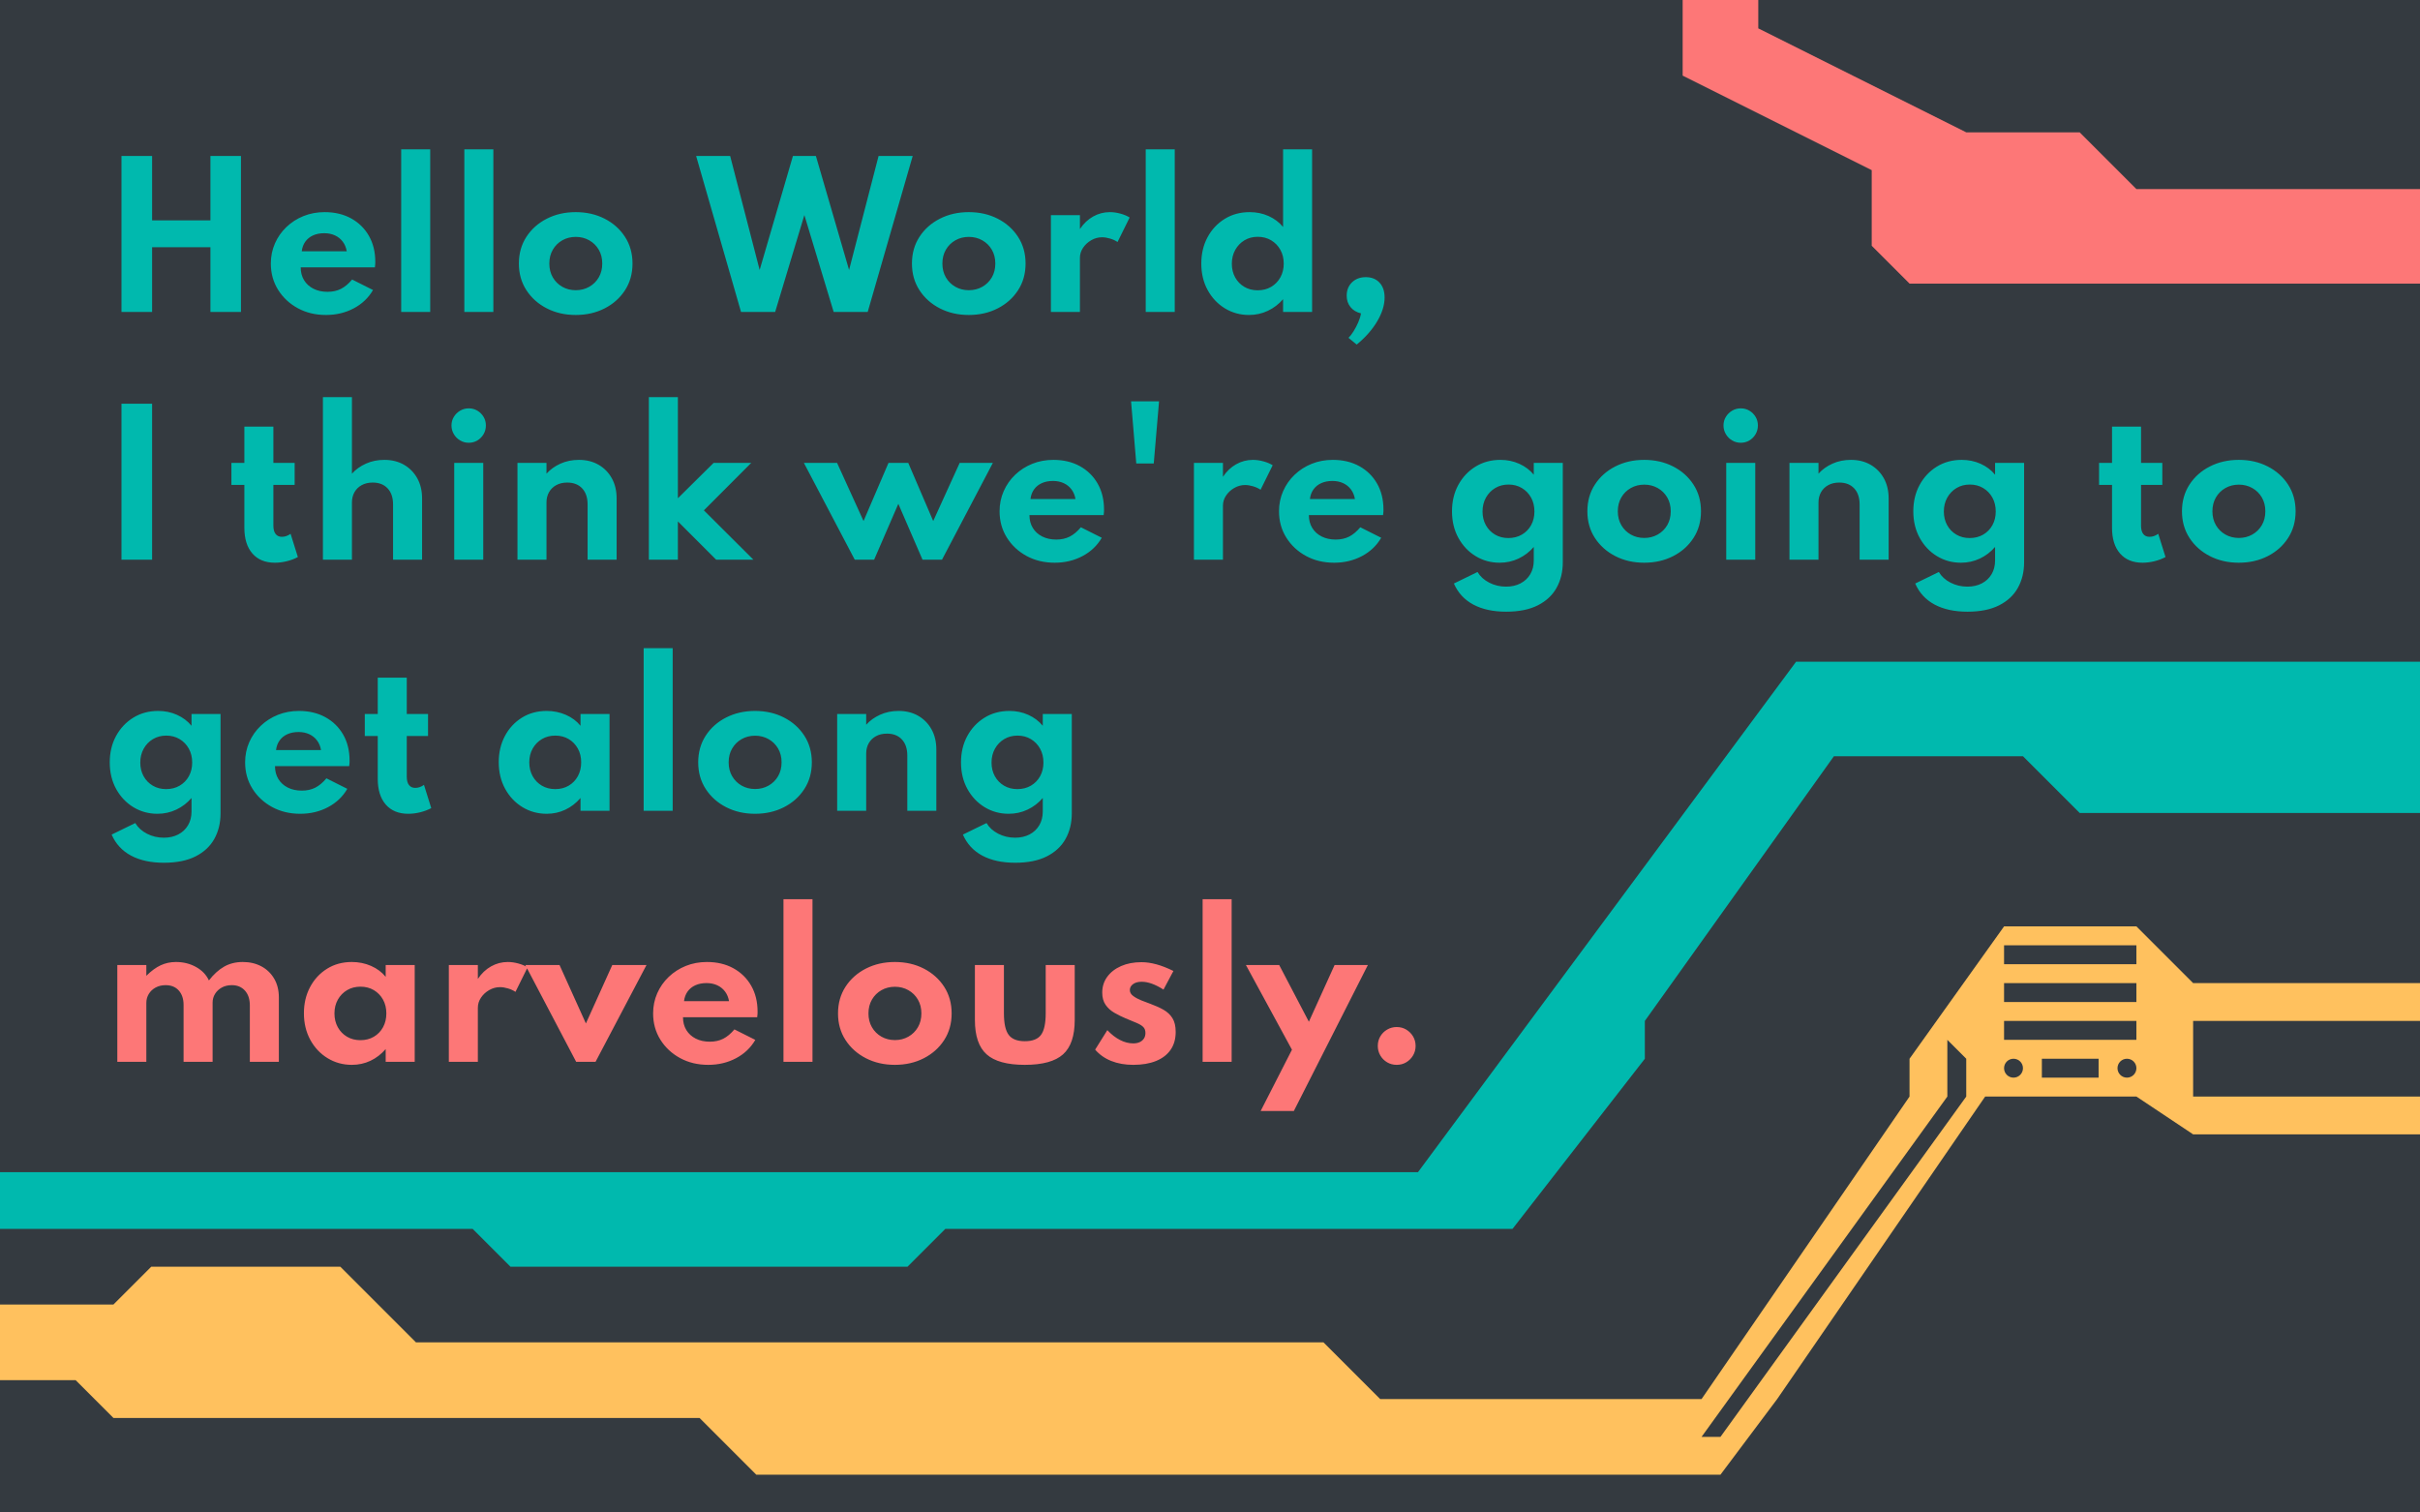 <?xml version="1.0" encoding="UTF-8" standalone="no"?><!-- Generator: Gravit.io --><svg xmlns="http://www.w3.org/2000/svg" xmlns:xlink="http://www.w3.org/1999/xlink" style="isolation:isolate" viewBox="0 0 1280 800" width="1280pt" height="800pt"><defs><clipPath id="_clipPath_wRPlHtScXDaAbaW890Tmt54xO8B1xamD"><rect width="1280" height="800"/></clipPath></defs><g clip-path="url(#_clipPath_wRPlHtScXDaAbaW890Tmt54xO8B1xamD)"><rect x="-41" y="-27" width="1396" height="885" transform="matrix(1,0,0,1,0,0)" fill="rgb(52,58,64)"/><path d=" M 77.4 561.63 L 62.05 561.63 L 62.05 510.43 L 77.4 510.43 L 77.4 516.13 L 77.4 516.13 Q 81.2 512.33 84.95 510.58 L 84.95 510.58 L 84.95 510.58 Q 88.7 508.83 93.05 508.83 L 93.05 508.83 L 93.05 508.83 Q 98.95 508.83 103.7 511.48 L 103.7 511.48 L 103.7 511.48 Q 108.45 514.13 110.5 518.58 L 110.5 518.58 L 110.5 518.58 Q 114.25 513.73 118.55 511.28 L 118.55 511.28 L 118.55 511.28 Q 122.85 508.83 128.4 508.83 L 128.4 508.83 L 128.4 508.83 Q 133.95 508.83 138.25 511.13 L 138.25 511.13 L 138.25 511.13 Q 142.55 513.43 145.025 517.655 L 145.025 517.655 L 145.025 517.655 Q 147.5 521.88 147.5 527.63 L 147.5 527.63 L 147.5 561.63 L 132.15 561.63 L 132.15 531.83 L 132.15 531.83 Q 132.15 526.83 129.55 523.955 L 129.55 523.955 L 129.55 523.955 Q 126.95 521.08 122.6 521.08 L 122.6 521.08 L 122.6 521.08 Q 119.6 521.08 117.325 522.33 L 117.325 522.33 L 117.325 522.33 Q 115.05 523.58 113.75 525.68 L 113.75 525.68 L 113.75 525.68 Q 112.45 527.78 112.45 530.33 L 112.45 530.33 L 112.45 561.63 L 97.1 561.63 L 97.1 531.53 L 97.1 531.53 Q 97.1 526.78 94.575 523.93 L 94.575 523.93 L 94.575 523.93 Q 92.05 521.08 87.6 521.08 L 87.6 521.08 L 87.6 521.08 Q 84.65 521.08 82.325 522.33 L 82.325 522.33 L 82.325 522.33 Q 80 523.58 78.7 525.73 L 78.7 525.73 L 78.7 525.73 Q 77.4 527.88 77.4 530.48 L 77.4 530.48 L 77.4 561.63 L 77.4 561.63 Z  M 186.1 563.23 L 186.1 563.23 L 186.1 563.23 Q 179.05 563.23 173.275 559.705 L 173.275 559.705 L 173.275 559.705 Q 167.5 556.18 164.125 550.005 L 164.125 550.005 L 164.125 550.005 Q 160.75 543.83 160.75 535.93 L 160.75 535.93 L 160.75 535.93 Q 160.75 528.23 164 522.105 L 164 522.105 L 164 522.105 Q 167.25 515.98 172.975 512.405 L 172.975 512.405 L 172.975 512.405 Q 178.7 508.83 186.1 508.83 L 186.1 508.83 L 186.1 508.83 Q 191.55 508.83 196.275 510.905 L 196.275 510.905 L 196.275 510.905 Q 201 512.98 204 516.68 L 204 516.68 L 204 510.43 L 219.35 510.43 L 219.35 561.63 L 204 561.63 L 204 554.88 L 204 554.88 Q 200.5 558.93 195.95 561.08 L 195.95 561.08 L 195.95 561.08 Q 191.4 563.23 186.1 563.23 Z  M 190.65 550.18 L 190.65 550.18 L 190.65 550.18 Q 194.65 550.18 197.75 548.355 L 197.75 548.355 L 197.75 548.355 Q 200.85 546.53 202.6 543.33 L 202.6 543.33 L 202.6 543.33 Q 204.35 540.13 204.35 536.03 L 204.35 536.03 L 204.35 536.03 Q 204.35 531.88 202.575 528.705 L 202.575 528.705 L 202.575 528.705 Q 200.8 525.53 197.725 523.705 L 197.725 523.705 L 197.725 523.705 Q 194.65 521.88 190.65 521.88 L 190.65 521.88 L 190.65 521.88 Q 186.7 521.88 183.6 523.705 L 183.6 523.705 L 183.6 523.705 Q 180.5 525.53 178.7 528.73 L 178.7 528.73 L 178.7 528.73 Q 176.9 531.93 176.9 536.03 L 176.9 536.03 L 176.9 536.03 Q 176.9 540.13 178.675 543.33 L 178.675 543.33 L 178.675 543.33 Q 180.45 546.53 183.55 548.355 L 183.55 548.355 L 183.55 548.355 Q 186.65 550.18 190.65 550.18 Z  M 252.75 561.63 L 237.4 561.63 L 237.4 510.43 L 252.75 510.43 L 252.75 517.78 L 252.75 517.78 Q 255.6 513.48 259.725 511.155 L 259.725 511.155 L 259.725 511.155 Q 263.85 508.83 268.6 508.83 L 268.6 508.83 L 268.6 508.83 Q 271.3 508.83 274.2 509.63 L 274.2 509.63 L 274.2 509.63 Q 277.1 510.43 279.05 511.68 L 279.05 511.68 L 272.65 524.63 L 272.65 524.63 Q 270.95 523.48 268.675 522.805 L 268.675 522.805 L 268.675 522.805 Q 266.4 522.13 264.45 522.13 L 264.45 522.13 L 264.45 522.13 Q 261.45 522.13 258.75 523.68 L 258.75 523.68 L 258.75 523.68 Q 256.05 525.23 254.4 527.705 L 254.4 527.705 L 254.4 527.705 Q 252.75 530.18 252.75 533.03 L 252.75 533.03 L 252.75 561.63 L 252.75 561.63 Z  M 315 561.63 L 304.75 561.63 L 277.85 510.43 L 295.95 510.43 L 309.9 541.33 L 323.85 510.43 L 341.95 510.43 L 315 561.63 L 315 561.63 Z  M 374.6 563.23 L 374.6 563.23 L 374.6 563.23 Q 366.3 563.23 359.725 559.655 L 359.725 559.655 L 359.725 559.655 Q 353.15 556.08 349.3 549.93 L 349.3 549.93 L 349.3 549.93 Q 345.45 543.78 345.45 536.03 L 345.45 536.03 L 345.45 536.03 Q 345.45 530.33 347.625 525.38 L 347.625 525.38 L 347.625 525.38 Q 349.8 520.43 353.7 516.705 L 353.7 516.705 L 353.7 516.705 Q 357.6 512.98 362.75 510.905 L 362.75 510.905 L 362.75 510.905 Q 367.9 508.83 373.9 508.83 L 373.9 508.83 L 373.9 508.83 Q 381.9 508.83 387.925 512.155 L 387.925 512.155 L 387.925 512.155 Q 393.95 515.48 397.325 521.38 L 397.325 521.38 L 397.325 521.38 Q 400.7 527.28 400.7 535.13 L 400.7 535.13 L 400.7 535.13 Q 400.7 535.78 400.675 536.255 L 400.675 536.255 L 400.675 536.255 Q 400.65 536.73 400.5 538.03 L 400.5 538.03 L 361.25 538.03 L 361.25 538.03 Q 361.25 541.93 363.025 544.83 L 363.025 544.83 L 363.025 544.83 Q 364.8 547.73 368 549.355 L 368 549.355 L 368 549.355 Q 371.2 550.98 375.45 550.98 L 375.45 550.98 L 375.45 550.98 Q 379.45 550.98 382.525 549.43 L 382.525 549.43 L 382.525 549.43 Q 385.6 547.88 388.45 544.48 L 388.45 544.48 L 399.5 550.03 L 399.5 550.03 Q 395.9 556.23 389.3 559.73 L 389.3 559.73 L 389.3 559.73 Q 382.7 563.23 374.6 563.23 Z  M 361.8 529.53 L 361.8 529.53 L 385.6 529.53 L 385.6 529.53 Q 385.1 526.58 383.475 524.43 L 383.475 524.43 L 383.475 524.43 Q 381.85 522.28 379.35 521.13 L 379.35 521.13 L 379.35 521.13 Q 376.85 519.98 373.7 519.98 L 373.7 519.98 L 373.7 519.98 Q 370.35 519.98 367.8 521.13 L 367.8 521.13 L 367.8 521.13 Q 365.25 522.28 363.7 524.43 L 363.7 524.43 L 363.7 524.43 Q 362.15 526.58 361.8 529.53 Z  M 429.75 561.63 L 414.4 561.63 L 414.4 475.63 L 429.75 475.63 L 429.75 561.63 L 429.75 561.63 Z  M 473.3 563.23 L 473.3 563.23 L 473.3 563.23 Q 464.85 563.23 458.05 559.755 L 458.05 559.755 L 458.05 559.755 Q 451.25 556.28 447.25 550.155 L 447.25 550.155 L 447.25 550.155 Q 443.25 544.03 443.25 536.03 L 443.25 536.03 L 443.25 536.03 Q 443.25 528.03 447.225 521.905 L 447.225 521.905 L 447.225 521.905 Q 451.2 515.78 458.025 512.305 L 458.025 512.305 L 458.025 512.305 Q 464.85 508.83 473.3 508.83 L 473.3 508.83 L 473.3 508.83 Q 481.8 508.83 488.6 512.305 L 488.6 512.305 L 488.6 512.305 Q 495.4 515.78 499.375 521.905 L 499.375 521.905 L 499.375 521.905 Q 503.35 528.03 503.35 536.03 L 503.35 536.03 L 503.35 536.03 Q 503.35 544.03 499.375 550.155 L 499.375 550.155 L 499.375 550.155 Q 495.4 556.28 488.6 559.755 L 488.6 559.755 L 488.6 559.755 Q 481.8 563.23 473.3 563.23 Z  M 473.35 550.13 L 473.35 550.13 L 473.35 550.13 Q 477.25 550.13 480.45 548.33 L 480.45 548.33 L 480.45 548.33 Q 483.65 546.53 485.5 543.355 L 485.5 543.355 L 485.5 543.355 Q 487.35 540.18 487.35 536.03 L 487.35 536.03 L 487.35 536.03 Q 487.35 531.88 485.5 528.705 L 485.5 528.705 L 485.5 528.705 Q 483.65 525.53 480.45 523.73 L 480.45 523.73 L 480.45 523.73 Q 477.25 521.93 473.35 521.93 L 473.35 521.93 L 473.35 521.93 Q 469.4 521.93 466.225 523.73 L 466.225 523.73 L 466.225 523.73 Q 463.05 525.53 461.2 528.705 L 461.2 528.705 L 461.2 528.705 Q 459.35 531.88 459.35 536.03 L 459.35 536.03 L 459.35 536.03 Q 459.35 540.18 461.2 543.355 L 461.2 543.355 L 461.2 543.355 Q 463.05 546.53 466.225 548.33 L 466.225 548.33 L 466.225 548.33 Q 469.4 550.13 473.35 550.13 Z  M 542.05 563.23 L 542.05 563.23 L 542.05 563.23 Q 528.05 563.23 521.85 557.68 L 521.85 557.68 L 521.85 557.68 Q 515.65 552.13 515.65 539.53 L 515.65 539.53 L 515.65 510.43 L 531 510.43 L 531 535.93 L 531 535.93 Q 531 544.03 533.525 547.38 L 533.525 547.38 L 533.525 547.38 Q 536.05 550.73 542.05 550.73 L 542.05 550.73 L 542.05 550.73 Q 548.15 550.73 550.625 547.38 L 550.625 547.38 L 550.625 547.38 Q 553.1 544.03 553.1 535.93 L 553.1 535.93 L 553.1 510.43 L 568.45 510.43 L 568.45 539.53 L 568.45 539.53 Q 568.45 552.13 562.275 557.68 L 562.275 557.68 L 562.275 557.68 Q 556.1 563.23 542.05 563.23 Z  M 599.4 563.23 L 599.4 563.23 L 599.4 563.23 Q 592.9 563.23 587.775 561.18 L 587.775 561.18 L 587.775 561.18 Q 582.65 559.13 579.25 555.18 L 579.25 555.18 L 585.7 544.88 L 585.7 544.88 Q 588.9 548.28 592.4 550.08 L 592.4 550.08 L 592.4 550.08 Q 595.9 551.88 599.4 551.88 L 599.4 551.88 L 599.4 551.88 Q 601.35 551.88 602.775 551.23 L 602.775 551.23 L 602.775 551.23 Q 604.2 550.58 605.025 549.355 L 605.025 549.355 L 605.025 549.355 Q 605.85 548.13 605.85 546.38 L 605.85 546.38 L 605.85 546.38 Q 605.85 544.38 604.725 543.23 L 604.725 543.23 L 604.725 543.23 Q 603.6 542.08 601.3 541.105 L 601.3 541.105 L 601.3 541.105 Q 599 540.13 595.35 538.63 L 595.35 538.63 L 595.35 538.63 Q 592.25 537.33 589.4 535.68 L 589.4 535.68 L 589.4 535.68 Q 586.55 534.03 584.775 531.48 L 584.775 531.48 L 584.775 531.48 Q 583 528.93 583 525.03 L 583 525.03 L 583 525.03 Q 583 520.28 585.65 516.655 L 585.65 516.655 L 585.65 516.655 Q 588.3 513.03 592.975 510.98 L 592.975 510.98 L 592.975 510.98 Q 597.65 508.93 603.75 508.93 L 603.75 508.93 L 603.75 508.93 Q 607.55 508.93 611.725 510.08 L 611.725 510.08 L 611.725 510.08 Q 615.9 511.23 620.65 513.58 L 620.65 513.58 L 615.4 523.43 L 615.4 523.43 Q 608.95 519.28 603.85 519.28 L 603.85 519.28 L 603.85 519.28 Q 601 519.28 599.3 520.53 L 599.3 520.53 L 599.3 520.53 Q 597.6 521.78 597.6 523.68 L 597.6 523.68 L 597.6 523.68 Q 597.6 525.48 599.375 526.805 L 599.375 526.805 L 599.375 526.805 Q 601.15 528.13 603.725 529.155 L 603.725 529.155 L 603.725 529.155 Q 606.3 530.18 608.65 531.03 L 608.65 531.03 L 608.65 531.03 Q 612.5 532.43 615.475 534.13 L 615.475 534.13 L 615.475 534.13 Q 618.45 535.83 620.15 538.555 L 620.15 538.555 L 620.15 538.555 Q 621.85 541.28 621.85 545.83 L 621.85 545.83 L 621.85 545.83 Q 621.85 551.38 619.175 555.255 L 619.175 555.255 L 619.175 555.255 Q 616.5 559.13 611.475 561.18 L 611.475 561.18 L 611.475 561.18 Q 606.45 563.23 599.4 563.23 Z  M 651.45 561.63 L 636.1 561.63 L 636.1 475.63 L 651.45 475.63 L 651.45 561.63 L 651.45 561.63 Z  M 684.35 587.63 L 666.8 587.63 L 683.35 555.23 L 659 510.43 L 676.6 510.43 L 692.3 540.43 L 705.9 510.43 L 723.5 510.43 L 684.35 587.63 L 684.35 587.63 Z  M 738.75 563.23 L 738.75 563.23 L 738.75 563.23 Q 735.95 563.23 733.675 561.88 L 733.675 561.88 L 733.675 561.88 Q 731.4 560.53 730.075 558.255 L 730.075 558.255 L 730.075 558.255 Q 728.75 555.98 728.75 553.23 L 728.75 553.23 L 728.75 553.23 Q 728.75 550.43 730.075 548.18 L 730.075 548.18 L 730.075 548.18 Q 731.4 545.93 733.7 544.58 L 733.7 544.58 L 733.7 544.58 Q 736 543.23 738.75 543.23 L 738.75 543.23 L 738.75 543.23 Q 741.55 543.23 743.8 544.58 L 743.8 544.58 L 743.8 544.58 Q 746.05 545.93 747.4 548.18 L 747.4 548.18 L 747.4 548.18 Q 748.75 550.43 748.75 553.23 L 748.75 553.23 L 748.75 553.23 Q 748.75 555.98 747.4 558.255 L 747.4 558.255 L 747.4 558.255 Q 746.05 560.53 743.8 561.88 L 743.8 561.88 L 743.8 561.88 Q 741.55 563.23 738.75 563.23 Z " fill="rgb(253,119,119)"/><path d=" M 289.15 430.435 L 289.15 430.435 L 289.15 430.435 Q 282.1 430.435 276.325 426.91 L 276.325 426.91 L 276.325 426.91 Q 270.55 423.385 267.175 417.21 L 267.175 417.21 L 267.175 417.21 Q 263.8 411.035 263.8 403.135 L 263.8 403.135 L 263.8 403.135 Q 263.8 395.435 267.05 389.31 L 267.05 389.31 L 267.05 389.31 Q 270.3 383.185 276.025 379.61 L 276.025 379.61 L 276.025 379.61 Q 281.75 376.035 289.15 376.035 L 289.15 376.035 L 289.15 376.035 Q 294.6 376.035 299.325 378.11 L 299.325 378.11 L 299.325 378.11 Q 304.05 380.185 307.05 383.885 L 307.05 383.885 L 307.05 377.635 L 322.4 377.635 L 322.4 428.835 L 307.05 428.835 L 307.05 422.085 L 307.05 422.085 Q 303.55 426.135 299 428.285 L 299 428.285 L 299 428.285 Q 294.45 430.435 289.15 430.435 Z  M 293.7 417.385 L 293.7 417.385 L 293.7 417.385 Q 297.7 417.385 300.8 415.56 L 300.8 415.56 L 300.8 415.56 Q 303.9 413.735 305.65 410.535 L 305.65 410.535 L 305.65 410.535 Q 307.4 407.335 307.4 403.235 L 307.4 403.235 L 307.4 403.235 Q 307.4 399.085 305.625 395.91 L 305.625 395.91 L 305.625 395.91 Q 303.85 392.735 300.775 390.91 L 300.775 390.91 L 300.775 390.91 Q 297.7 389.085 293.7 389.085 L 293.7 389.085 L 293.7 389.085 Q 289.75 389.085 286.65 390.91 L 286.65 390.91 L 286.65 390.91 Q 283.55 392.735 281.75 395.935 L 281.75 395.935 L 281.75 395.935 Q 279.95 399.135 279.95 403.235 L 279.95 403.235 L 279.95 403.235 Q 279.95 407.335 281.725 410.535 L 281.725 410.535 L 281.725 410.535 Q 283.5 413.735 286.6 415.56 L 286.6 415.56 L 286.6 415.56 Q 289.7 417.385 293.7 417.385 Z  M 355.8 428.835 L 340.45 428.835 L 340.45 342.835 L 355.8 342.835 L 355.8 428.835 L 355.8 428.835 Z  M 399.35 430.435 L 399.35 430.435 L 399.35 430.435 Q 390.9 430.435 384.1 426.96 L 384.1 426.96 L 384.1 426.96 Q 377.3 423.485 373.3 417.36 L 373.3 417.36 L 373.3 417.36 Q 369.3 411.235 369.3 403.235 L 369.3 403.235 L 369.3 403.235 Q 369.3 395.235 373.275 389.11 L 373.275 389.11 L 373.275 389.11 Q 377.25 382.985 384.075 379.51 L 384.075 379.51 L 384.075 379.51 Q 390.9 376.035 399.35 376.035 L 399.35 376.035 L 399.35 376.035 Q 407.85 376.035 414.65 379.51 L 414.65 379.51 L 414.65 379.51 Q 421.45 382.985 425.425 389.11 L 425.425 389.11 L 425.425 389.11 Q 429.4 395.235 429.4 403.235 L 429.4 403.235 L 429.4 403.235 Q 429.4 411.235 425.425 417.36 L 425.425 417.36 L 425.425 417.36 Q 421.45 423.485 414.65 426.96 L 414.65 426.96 L 414.65 426.96 Q 407.85 430.435 399.35 430.435 Z  M 399.4 417.335 L 399.4 417.335 L 399.4 417.335 Q 403.3 417.335 406.5 415.535 L 406.5 415.535 L 406.5 415.535 Q 409.7 413.735 411.55 410.56 L 411.55 410.56 L 411.55 410.56 Q 413.4 407.385 413.4 403.235 L 413.4 403.235 L 413.4 403.235 Q 413.4 399.085 411.55 395.91 L 411.55 395.91 L 411.55 395.91 Q 409.7 392.735 406.5 390.935 L 406.5 390.935 L 406.5 390.935 Q 403.3 389.135 399.4 389.135 L 399.4 389.135 L 399.4 389.135 Q 395.45 389.135 392.275 390.935 L 392.275 390.935 L 392.275 390.935 Q 389.1 392.735 387.25 395.91 L 387.25 395.91 L 387.25 395.91 Q 385.4 399.085 385.4 403.235 L 385.4 403.235 L 385.4 403.235 Q 385.4 407.385 387.25 410.56 L 387.25 410.56 L 387.25 410.56 Q 389.1 413.735 392.275 415.535 L 392.275 415.535 L 392.275 415.535 Q 395.45 417.335 399.4 417.335 Z  M 458.15 428.835 L 442.8 428.835 L 442.8 377.635 L 458.15 377.635 L 458.15 383.335 L 458.15 383.335 Q 461.1 380.035 465.525 378.035 L 465.525 378.035 L 465.525 378.035 Q 469.95 376.035 475.3 376.035 L 475.3 376.035 L 475.3 376.035 Q 481.2 376.035 485.675 378.61 L 485.675 378.61 L 485.675 378.61 Q 490.15 381.185 492.7 385.76 L 492.7 385.76 L 492.7 385.76 Q 495.25 390.335 495.25 396.435 L 495.25 396.435 L 495.25 428.835 L 479.9 428.835 L 479.9 399.685 L 479.9 399.685 Q 479.9 394.185 477.025 391.11 L 477.025 391.11 L 477.025 391.11 Q 474.15 388.035 469.15 388.035 L 469.15 388.035 L 469.15 388.035 Q 465.75 388.035 463.275 389.41 L 463.275 389.41 L 463.275 389.41 Q 460.8 390.785 459.475 393.16 L 459.475 393.16 L 459.475 393.16 Q 458.15 395.535 458.15 398.535 L 458.15 398.535 L 458.15 428.835 L 458.15 428.835 Z  M 536.95 456.335 L 536.95 456.335 L 536.95 456.335 Q 526.6 456.335 519.55 452.56 L 519.55 452.56 L 519.55 452.56 Q 512.5 448.785 509.3 441.435 L 509.3 441.435 L 521.8 435.335 L 521.8 435.335 Q 523.9 438.885 528 440.985 L 528 440.985 L 528 440.985 Q 532.1 443.085 536.9 443.085 L 536.9 443.085 L 536.9 443.085 Q 541.25 443.085 544.55 441.36 L 544.55 441.36 L 544.55 441.36 Q 547.85 439.635 549.7 436.51 L 549.7 436.51 L 549.7 436.51 Q 551.55 433.385 551.55 429.285 L 551.55 429.285 L 551.55 422.085 L 551.55 422.085 Q 548.15 426.035 543.5 428.235 L 543.5 428.235 L 543.5 428.235 Q 538.85 430.435 533.5 430.435 L 533.5 430.435 L 533.5 430.435 Q 526.55 430.435 520.825 426.96 L 520.825 426.96 L 520.825 426.96 Q 515.1 423.485 511.7 417.335 L 511.7 417.335 L 511.7 417.335 Q 508.3 411.185 508.3 403.235 L 508.3 403.235 L 508.3 403.235 Q 508.3 395.435 511.625 389.31 L 511.625 389.31 L 511.625 389.31 Q 514.95 383.185 520.725 379.61 L 520.725 379.61 L 520.725 379.61 Q 526.5 376.035 533.9 376.035 L 533.9 376.035 L 533.9 376.035 Q 539.3 376.035 543.9 378.11 L 543.9 378.11 L 543.9 378.11 Q 548.5 380.185 551.55 383.885 L 551.55 383.885 L 551.55 377.635 L 566.9 377.635 L 566.9 430.235 L 566.9 430.235 Q 566.9 437.785 563.625 443.685 L 563.625 443.685 L 563.625 443.685 Q 560.35 449.585 553.7 452.96 L 553.7 452.96 L 553.7 452.96 Q 547.05 456.335 536.95 456.335 Z  M 538.1 417.385 L 538.1 417.385 L 538.1 417.385 Q 542.15 417.385 545.275 415.56 L 545.275 415.56 L 545.275 415.56 Q 548.4 413.735 550.15 410.56 L 550.15 410.56 L 550.15 410.56 Q 551.9 407.385 551.9 403.335 L 551.9 403.335 L 551.9 403.335 Q 551.9 399.185 550.125 395.985 L 550.125 395.985 L 550.125 395.985 Q 548.35 392.785 545.25 390.935 L 545.25 390.935 L 545.25 390.935 Q 542.15 389.085 538.2 389.085 L 538.2 389.085 L 538.2 389.085 Q 534.25 389.085 531.15 390.935 L 531.15 390.935 L 531.15 390.935 Q 528.05 392.785 526.25 396.01 L 526.25 396.01 L 526.25 396.01 Q 524.45 399.235 524.45 403.335 L 524.45 403.335 L 524.45 403.335 Q 524.45 407.385 526.2 410.56 L 526.2 410.56 L 526.2 410.56 Q 527.95 413.735 531.05 415.56 L 531.05 415.56 L 531.05 415.56 Q 534.15 417.385 538.1 417.385 Z  M 86.7 456.335 L 86.7 456.335 L 86.7 456.335 Q 76.35 456.335 69.3 452.56 L 69.3 452.56 L 69.3 452.56 Q 62.25 448.785 59.05 441.435 L 59.05 441.435 L 71.55 435.335 L 71.55 435.335 Q 73.65 438.885 77.75 440.985 L 77.75 440.985 L 77.75 440.985 Q 81.85 443.085 86.65 443.085 L 86.65 443.085 L 86.65 443.085 Q 91 443.085 94.3 441.36 L 94.3 441.36 L 94.3 441.36 Q 97.6 439.635 99.45 436.51 L 99.45 436.51 L 99.45 436.51 Q 101.3 433.385 101.3 429.285 L 101.3 429.285 L 101.3 422.085 L 101.3 422.085 Q 97.9 426.035 93.25 428.235 L 93.25 428.235 L 93.25 428.235 Q 88.6 430.435 83.25 430.435 L 83.25 430.435 L 83.25 430.435 Q 76.3 430.435 70.575 426.96 L 70.575 426.96 L 70.575 426.96 Q 64.85 423.485 61.45 417.335 L 61.45 417.335 L 61.45 417.335 Q 58.05 411.185 58.05 403.235 L 58.05 403.235 L 58.05 403.235 Q 58.05 395.435 61.375 389.31 L 61.375 389.31 L 61.375 389.31 Q 64.7 383.185 70.475 379.61 L 70.475 379.61 L 70.475 379.61 Q 76.25 376.035 83.65 376.035 L 83.65 376.035 L 83.65 376.035 Q 89.05 376.035 93.65 378.11 L 93.65 378.11 L 93.65 378.11 Q 98.25 380.185 101.3 383.885 L 101.3 383.885 L 101.3 377.635 L 116.65 377.635 L 116.65 430.235 L 116.65 430.235 Q 116.65 437.785 113.375 443.685 L 113.375 443.685 L 113.375 443.685 Q 110.1 449.585 103.45 452.96 L 103.45 452.96 L 103.45 452.96 Q 96.8 456.335 86.7 456.335 Z  M 87.85 417.385 L 87.85 417.385 L 87.85 417.385 Q 91.9 417.385 95.025 415.56 L 95.025 415.56 L 95.025 415.56 Q 98.15 413.735 99.9 410.56 L 99.9 410.56 L 99.9 410.56 Q 101.65 407.385 101.65 403.335 L 101.65 403.335 L 101.65 403.335 Q 101.65 399.185 99.875 395.985 L 99.875 395.985 L 99.875 395.985 Q 98.1 392.785 95 390.935 L 95 390.935 L 95 390.935 Q 91.9 389.085 87.95 389.085 L 87.95 389.085 L 87.95 389.085 Q 84 389.085 80.9 390.935 L 80.9 390.935 L 80.9 390.935 Q 77.8 392.785 76 396.01 L 76 396.01 L 76 396.01 Q 74.2 399.235 74.2 403.335 L 74.2 403.335 L 74.2 403.335 Q 74.2 407.385 75.95 410.56 L 75.95 410.56 L 75.95 410.56 Q 77.7 413.735 80.8 415.56 L 80.8 415.56 L 80.8 415.56 Q 83.9 417.385 87.85 417.385 Z  M 158.8 430.435 L 158.8 430.435 L 158.8 430.435 Q 150.5 430.435 143.925 426.86 L 143.925 426.86 L 143.925 426.86 Q 137.35 423.285 133.5 417.135 L 133.5 417.135 L 133.5 417.135 Q 129.65 410.985 129.65 403.235 L 129.65 403.235 L 129.65 403.235 Q 129.65 397.535 131.825 392.585 L 131.825 392.585 L 131.825 392.585 Q 134 387.635 137.9 383.91 L 137.9 383.91 L 137.9 383.91 Q 141.8 380.185 146.95 378.11 L 146.95 378.11 L 146.95 378.11 Q 152.1 376.035 158.1 376.035 L 158.1 376.035 L 158.1 376.035 Q 166.1 376.035 172.125 379.36 L 172.125 379.36 L 172.125 379.36 Q 178.15 382.685 181.525 388.585 L 181.525 388.585 L 181.525 388.585 Q 184.9 394.485 184.9 402.335 L 184.9 402.335 L 184.9 402.335 Q 184.9 402.985 184.875 403.46 L 184.875 403.46 L 184.875 403.46 Q 184.85 403.935 184.7 405.235 L 184.7 405.235 L 145.45 405.235 L 145.45 405.235 Q 145.45 409.135 147.225 412.035 L 147.225 412.035 L 147.225 412.035 Q 149 414.935 152.2 416.56 L 152.2 416.56 L 152.2 416.56 Q 155.4 418.185 159.65 418.185 L 159.65 418.185 L 159.65 418.185 Q 163.65 418.185 166.725 416.635 L 166.725 416.635 L 166.725 416.635 Q 169.8 415.085 172.65 411.685 L 172.65 411.685 L 183.7 417.235 L 183.7 417.235 Q 180.1 423.435 173.5 426.935 L 173.5 426.935 L 173.5 426.935 Q 166.9 430.435 158.8 430.435 Z  M 146 396.735 L 146 396.735 L 169.8 396.735 L 169.8 396.735 Q 169.3 393.785 167.675 391.635 L 167.675 391.635 L 167.675 391.635 Q 166.05 389.485 163.55 388.335 L 163.55 388.335 L 163.55 388.335 Q 161.05 387.185 157.9 387.185 L 157.9 387.185 L 157.9 387.185 Q 154.55 387.185 152 388.335 L 152 388.335 L 152 388.335 Q 149.45 389.485 147.9 391.635 L 147.9 391.635 L 147.9 391.635 Q 146.35 393.785 146 396.735 Z  M 215.95 430.435 L 215.95 430.435 L 215.95 430.435 Q 208.3 430.435 204.05 425.56 L 204.05 425.56 L 204.05 425.56 Q 199.8 420.685 199.8 411.935 L 199.8 411.935 L 199.8 389.285 L 192.95 389.285 L 192.95 377.635 L 199.8 377.635 L 199.8 358.435 L 215.15 358.435 L 215.15 377.635 L 226.4 377.635 L 226.4 389.285 L 215.15 389.285 L 215.15 410.835 L 215.15 410.835 Q 215.15 413.735 216.325 415.235 L 216.325 415.235 L 216.325 415.235 Q 217.5 416.735 219.65 416.735 L 219.65 416.735 L 219.65 416.735 Q 222.05 416.735 224.25 415.135 L 224.25 415.135 L 228.1 427.435 L 228.1 427.435 Q 225.5 428.835 222.275 429.635 L 222.275 429.635 L 222.275 429.635 Q 219.05 430.435 215.95 430.435 Z  M 1133.25 297.64 L 1133.25 297.64 L 1133.25 297.64 Q 1125.6 297.64 1121.35 292.765 L 1121.35 292.765 L 1121.35 292.765 Q 1117.1 287.89 1117.1 279.14 L 1117.1 279.14 L 1117.1 256.49 L 1110.25 256.49 L 1110.25 244.84 L 1117.1 244.84 L 1117.1 225.64 L 1132.45 225.64 L 1132.45 244.84 L 1143.7 244.84 L 1143.7 256.49 L 1132.45 256.49 L 1132.45 278.04 L 1132.45 278.04 Q 1132.45 280.94 1133.625 282.44 L 1133.625 282.44 L 1133.625 282.44 Q 1134.8 283.94 1136.95 283.94 L 1136.95 283.94 L 1136.95 283.94 Q 1139.35 283.94 1141.55 282.34 L 1141.55 282.34 L 1145.4 294.64 L 1145.4 294.64 Q 1142.8 296.04 1139.575 296.84 L 1139.575 296.84 L 1139.575 296.84 Q 1136.35 297.64 1133.25 297.64 Z  M 1184.15 297.64 L 1184.15 297.64 L 1184.15 297.64 Q 1175.7 297.64 1168.9 294.165 L 1168.9 294.165 L 1168.9 294.165 Q 1162.1 290.69 1158.1 284.565 L 1158.1 284.565 L 1158.1 284.565 Q 1154.1 278.44 1154.1 270.44 L 1154.1 270.44 L 1154.1 270.44 Q 1154.1 262.44 1158.075 256.315 L 1158.075 256.315 L 1158.075 256.315 Q 1162.05 250.19 1168.875 246.715 L 1168.875 246.715 L 1168.875 246.715 Q 1175.7 243.24 1184.15 243.24 L 1184.15 243.24 L 1184.15 243.24 Q 1192.65 243.24 1199.45 246.715 L 1199.45 246.715 L 1199.45 246.715 Q 1206.25 250.19 1210.225 256.315 L 1210.225 256.315 L 1210.225 256.315 Q 1214.2 262.44 1214.2 270.44 L 1214.2 270.44 L 1214.2 270.44 Q 1214.2 278.44 1210.225 284.565 L 1210.225 284.565 L 1210.225 284.565 Q 1206.25 290.69 1199.45 294.165 L 1199.45 294.165 L 1199.45 294.165 Q 1192.65 297.64 1184.15 297.64 Z  M 1184.2 284.54 L 1184.2 284.54 L 1184.2 284.54 Q 1188.1 284.54 1191.3 282.74 L 1191.3 282.74 L 1191.3 282.74 Q 1194.5 280.94 1196.35 277.765 L 1196.35 277.765 L 1196.35 277.765 Q 1198.2 274.59 1198.2 270.44 L 1198.2 270.44 L 1198.2 270.44 Q 1198.2 266.29 1196.35 263.115 L 1196.35 263.115 L 1196.35 263.115 Q 1194.5 259.94 1191.3 258.14 L 1191.3 258.14 L 1191.3 258.14 Q 1188.1 256.34 1184.2 256.34 L 1184.2 256.34 L 1184.2 256.34 Q 1180.25 256.34 1177.075 258.14 L 1177.075 258.14 L 1177.075 258.14 Q 1173.9 259.94 1172.05 263.115 L 1172.05 263.115 L 1172.05 263.115 Q 1170.2 266.29 1170.2 270.44 L 1170.2 270.44 L 1170.2 270.44 Q 1170.2 274.59 1172.05 277.765 L 1172.05 277.765 L 1172.05 277.765 Q 1173.9 280.94 1177.075 282.74 L 1177.075 282.74 L 1177.075 282.74 Q 1180.25 284.54 1184.2 284.54 Z  M 796.65 323.54 L 796.65 323.54 L 796.65 323.54 Q 786.3 323.54 779.25 319.765 L 779.25 319.765 L 779.25 319.765 Q 772.2 315.99 769 308.64 L 769 308.64 L 781.5 302.54 L 781.5 302.54 Q 783.6 306.09 787.7 308.19 L 787.7 308.19 L 787.7 308.19 Q 791.8 310.29 796.6 310.29 L 796.6 310.29 L 796.6 310.29 Q 800.95 310.29 804.25 308.565 L 804.25 308.565 L 804.25 308.565 Q 807.55 306.84 809.4 303.715 L 809.4 303.715 L 809.4 303.715 Q 811.25 300.59 811.25 296.49 L 811.25 296.49 L 811.25 289.29 L 811.25 289.29 Q 807.85 293.24 803.2 295.44 L 803.2 295.44 L 803.2 295.44 Q 798.55 297.64 793.2 297.64 L 793.2 297.64 L 793.2 297.64 Q 786.25 297.64 780.525 294.165 L 780.525 294.165 L 780.525 294.165 Q 774.8 290.69 771.4 284.54 L 771.4 284.54 L 771.4 284.54 Q 768 278.39 768 270.44 L 768 270.44 L 768 270.44 Q 768 262.64 771.325 256.515 L 771.325 256.515 L 771.325 256.515 Q 774.65 250.39 780.425 246.815 L 780.425 246.815 L 780.425 246.815 Q 786.2 243.24 793.6 243.24 L 793.6 243.24 L 793.6 243.24 Q 799 243.24 803.6 245.315 L 803.6 245.315 L 803.6 245.315 Q 808.2 247.39 811.25 251.09 L 811.25 251.09 L 811.25 244.84 L 826.6 244.84 L 826.6 297.44 L 826.6 297.44 Q 826.6 304.99 823.325 310.89 L 823.325 310.89 L 823.325 310.89 Q 820.05 316.79 813.4 320.165 L 813.4 320.165 L 813.4 320.165 Q 806.75 323.54 796.65 323.54 Z  M 797.8 284.59 L 797.8 284.59 L 797.8 284.59 Q 801.85 284.59 804.975 282.765 L 804.975 282.765 L 804.975 282.765 Q 808.1 280.94 809.85 277.765 L 809.85 277.765 L 809.85 277.765 Q 811.6 274.59 811.6 270.54 L 811.6 270.54 L 811.6 270.54 Q 811.6 266.39 809.825 263.19 L 809.825 263.19 L 809.825 263.19 Q 808.05 259.99 804.95 258.14 L 804.95 258.14 L 804.95 258.14 Q 801.85 256.29 797.9 256.29 L 797.9 256.29 L 797.9 256.29 Q 793.95 256.29 790.85 258.14 L 790.85 258.14 L 790.85 258.14 Q 787.75 259.99 785.95 263.215 L 785.95 263.215 L 785.95 263.215 Q 784.15 266.44 784.15 270.54 L 784.15 270.54 L 784.15 270.54 Q 784.15 274.59 785.9 277.765 L 785.9 277.765 L 785.9 277.765 Q 787.65 280.94 790.75 282.765 L 790.75 282.765 L 790.75 282.765 Q 793.85 284.59 797.8 284.59 Z  M 869.65 297.64 L 869.65 297.64 L 869.65 297.64 Q 861.2 297.64 854.4 294.165 L 854.4 294.165 L 854.4 294.165 Q 847.6 290.69 843.6 284.565 L 843.6 284.565 L 843.6 284.565 Q 839.6 278.44 839.6 270.44 L 839.6 270.44 L 839.6 270.44 Q 839.6 262.44 843.575 256.315 L 843.575 256.315 L 843.575 256.315 Q 847.55 250.19 854.375 246.715 L 854.375 246.715 L 854.375 246.715 Q 861.2 243.24 869.65 243.24 L 869.65 243.24 L 869.65 243.24 Q 878.15 243.24 884.95 246.715 L 884.95 246.715 L 884.95 246.715 Q 891.75 250.19 895.725 256.315 L 895.725 256.315 L 895.725 256.315 Q 899.7 262.44 899.7 270.44 L 899.7 270.44 L 899.7 270.44 Q 899.7 278.44 895.725 284.565 L 895.725 284.565 L 895.725 284.565 Q 891.75 290.69 884.95 294.165 L 884.95 294.165 L 884.95 294.165 Q 878.15 297.64 869.65 297.64 Z  M 869.7 284.54 L 869.7 284.54 L 869.7 284.54 Q 873.6 284.54 876.8 282.74 L 876.8 282.74 L 876.8 282.74 Q 880 280.94 881.85 277.765 L 881.85 277.765 L 881.85 277.765 Q 883.7 274.59 883.7 270.44 L 883.7 270.44 L 883.7 270.44 Q 883.7 266.29 881.85 263.115 L 881.85 263.115 L 881.85 263.115 Q 880 259.94 876.8 258.14 L 876.8 258.14 L 876.8 258.14 Q 873.6 256.34 869.7 256.34 L 869.7 256.34 L 869.7 256.34 Q 865.75 256.34 862.575 258.14 L 862.575 258.14 L 862.575 258.14 Q 859.4 259.94 857.55 263.115 L 857.55 263.115 L 857.55 263.115 Q 855.7 266.29 855.7 270.44 L 855.7 270.44 L 855.7 270.44 Q 855.7 274.59 857.55 277.765 L 857.55 277.765 L 857.55 277.765 Q 859.4 280.94 862.575 282.74 L 862.575 282.74 L 862.575 282.74 Q 865.75 284.54 869.7 284.54 Z  M 928.4 296.04 L 913.05 296.04 L 913.05 244.84 L 928.4 244.84 L 928.4 296.04 L 928.4 296.04 Z  M 920.75 234.19 L 920.75 234.19 L 920.75 234.19 Q 918.25 234.19 916.175 232.965 L 916.175 232.965 L 916.175 232.965 Q 914.1 231.74 912.85 229.64 L 912.85 229.64 L 912.85 229.64 Q 911.6 227.54 911.6 225.04 L 911.6 225.04 L 911.6 225.04 Q 911.6 222.54 912.85 220.49 L 912.85 220.49 L 912.85 220.49 Q 914.1 218.44 916.175 217.215 L 916.175 217.215 L 916.175 217.215 Q 918.25 215.99 920.75 215.99 L 920.75 215.99 L 920.75 215.99 Q 923.25 215.99 925.3 217.215 L 925.3 217.215 L 925.3 217.215 Q 927.35 218.44 928.575 220.49 L 928.575 220.49 L 928.575 220.49 Q 929.8 222.54 929.8 225.04 L 929.8 225.04 L 929.8 225.04 Q 929.8 227.54 928.575 229.64 L 928.575 229.64 L 928.575 229.64 Q 927.35 231.74 925.3 232.965 L 925.3 232.965 L 925.3 232.965 Q 923.25 234.19 920.75 234.19 Z  M 961.85 296.04 L 946.5 296.04 L 946.5 244.84 L 961.85 244.84 L 961.85 250.54 L 961.85 250.54 Q 964.8 247.24 969.225 245.24 L 969.225 245.24 L 969.225 245.24 Q 973.65 243.24 979 243.24 L 979 243.24 L 979 243.24 Q 984.9 243.24 989.375 245.815 L 989.375 245.815 L 989.375 245.815 Q 993.85 248.39 996.4 252.965 L 996.4 252.965 L 996.4 252.965 Q 998.95 257.54 998.95 263.64 L 998.95 263.64 L 998.95 296.04 L 983.6 296.04 L 983.6 266.89 L 983.6 266.89 Q 983.6 261.39 980.725 258.315 L 980.725 258.315 L 980.725 258.315 Q 977.85 255.24 972.85 255.24 L 972.85 255.24 L 972.85 255.24 Q 969.45 255.24 966.975 256.615 L 966.975 256.615 L 966.975 256.615 Q 964.5 257.99 963.175 260.365 L 963.175 260.365 L 963.175 260.365 Q 961.85 262.74 961.85 265.74 L 961.85 265.74 L 961.85 296.04 L 961.85 296.04 Z  M 1040.65 323.54 L 1040.65 323.54 L 1040.65 323.54 Q 1030.3 323.54 1023.25 319.765 L 1023.25 319.765 L 1023.25 319.765 Q 1016.2 315.99 1013 308.64 L 1013 308.64 L 1025.5 302.54 L 1025.5 302.54 Q 1027.6 306.09 1031.7 308.19 L 1031.7 308.19 L 1031.7 308.19 Q 1035.8 310.29 1040.6 310.29 L 1040.6 310.29 L 1040.6 310.29 Q 1044.95 310.29 1048.25 308.565 L 1048.25 308.565 L 1048.25 308.565 Q 1051.55 306.84 1053.4 303.715 L 1053.4 303.715 L 1053.4 303.715 Q 1055.25 300.59 1055.25 296.49 L 1055.25 296.49 L 1055.25 289.29 L 1055.25 289.29 Q 1051.85 293.24 1047.2 295.44 L 1047.2 295.44 L 1047.2 295.44 Q 1042.55 297.64 1037.2 297.64 L 1037.2 297.64 L 1037.2 297.64 Q 1030.25 297.64 1024.525 294.165 L 1024.525 294.165 L 1024.525 294.165 Q 1018.8 290.69 1015.4 284.54 L 1015.4 284.54 L 1015.4 284.54 Q 1012 278.39 1012 270.44 L 1012 270.44 L 1012 270.44 Q 1012 262.64 1015.325 256.515 L 1015.325 256.515 L 1015.325 256.515 Q 1018.65 250.39 1024.425 246.815 L 1024.425 246.815 L 1024.425 246.815 Q 1030.2 243.24 1037.6 243.24 L 1037.6 243.24 L 1037.6 243.24 Q 1043 243.24 1047.6 245.315 L 1047.6 245.315 L 1047.6 245.315 Q 1052.2 247.39 1055.25 251.09 L 1055.25 251.09 L 1055.25 244.84 L 1070.6 244.84 L 1070.6 297.44 L 1070.6 297.44 Q 1070.6 304.99 1067.325 310.89 L 1067.325 310.89 L 1067.325 310.89 Q 1064.05 316.79 1057.4 320.165 L 1057.4 320.165 L 1057.4 320.165 Q 1050.75 323.54 1040.65 323.54 Z  M 1041.8 284.59 L 1041.8 284.59 L 1041.8 284.59 Q 1045.85 284.59 1048.975 282.765 L 1048.975 282.765 L 1048.975 282.765 Q 1052.1 280.94 1053.85 277.765 L 1053.85 277.765 L 1053.85 277.765 Q 1055.6 274.59 1055.6 270.54 L 1055.6 270.54 L 1055.6 270.54 Q 1055.6 266.39 1053.825 263.19 L 1053.825 263.19 L 1053.825 263.19 Q 1052.05 259.99 1048.95 258.14 L 1048.95 258.14 L 1048.95 258.14 Q 1045.85 256.29 1041.9 256.29 L 1041.9 256.29 L 1041.9 256.29 Q 1037.95 256.29 1034.85 258.14 L 1034.85 258.14 L 1034.85 258.14 Q 1031.75 259.99 1029.95 263.215 L 1029.95 263.215 L 1029.95 263.215 Q 1028.15 266.44 1028.15 270.54 L 1028.15 270.54 L 1028.15 270.54 Q 1028.15 274.59 1029.9 277.765 L 1029.9 277.765 L 1029.9 277.765 Q 1031.65 280.94 1034.75 282.765 L 1034.75 282.765 L 1034.75 282.765 Q 1037.85 284.59 1041.8 284.59 Z  M 462.35 296.04 L 452.1 296.04 L 425.2 244.84 L 442.75 244.84 L 456.75 275.59 L 469.95 244.84 L 480.4 244.84 L 493.6 275.59 L 507.6 244.84 L 525.15 244.84 L 498.25 296.04 L 487.95 296.04 L 475.15 266.49 L 462.35 296.04 L 462.35 296.04 Z  M 557.85 297.64 L 557.85 297.64 L 557.85 297.64 Q 549.55 297.64 542.975 294.065 L 542.975 294.065 L 542.975 294.065 Q 536.4 290.49 532.55 284.34 L 532.55 284.34 L 532.55 284.34 Q 528.7 278.19 528.7 270.44 L 528.7 270.44 L 528.7 270.44 Q 528.7 264.74 530.875 259.79 L 530.875 259.79 L 530.875 259.79 Q 533.05 254.84 536.95 251.115 L 536.95 251.115 L 536.95 251.115 Q 540.85 247.39 546 245.315 L 546 245.315 L 546 245.315 Q 551.15 243.24 557.15 243.24 L 557.15 243.24 L 557.15 243.24 Q 565.15 243.24 571.175 246.565 L 571.175 246.565 L 571.175 246.565 Q 577.2 249.89 580.575 255.79 L 580.575 255.79 L 580.575 255.79 Q 583.95 261.69 583.95 269.54 L 583.95 269.54 L 583.95 269.54 Q 583.95 270.19 583.925 270.665 L 583.925 270.665 L 583.925 270.665 Q 583.9 271.14 583.75 272.44 L 583.75 272.44 L 544.5 272.44 L 544.5 272.44 Q 544.5 276.34 546.275 279.24 L 546.275 279.24 L 546.275 279.24 Q 548.05 282.14 551.25 283.765 L 551.25 283.765 L 551.25 283.765 Q 554.45 285.39 558.7 285.39 L 558.7 285.39 L 558.7 285.39 Q 562.7 285.39 565.775 283.84 L 565.775 283.84 L 565.775 283.84 Q 568.85 282.29 571.7 278.89 L 571.7 278.89 L 582.75 284.44 L 582.75 284.44 Q 579.15 290.64 572.55 294.14 L 572.55 294.14 L 572.55 294.14 Q 565.95 297.64 557.85 297.64 Z  M 545.05 263.94 L 545.05 263.94 L 568.85 263.94 L 568.85 263.94 Q 568.35 260.99 566.725 258.84 L 566.725 258.84 L 566.725 258.84 Q 565.1 256.69 562.6 255.54 L 562.6 255.54 L 562.6 255.54 Q 560.1 254.39 556.95 254.39 L 556.95 254.39 L 556.95 254.39 Q 553.6 254.39 551.05 255.54 L 551.05 255.54 L 551.05 255.54 Q 548.5 256.69 546.95 258.84 L 546.95 258.84 L 546.95 258.84 Q 545.4 260.99 545.05 263.94 Z  M 610.25 245.14 L 601 245.14 L 598.25 212.29 L 613.05 212.29 L 610.25 245.14 L 610.25 245.14 Z  M 646.85 296.04 L 631.5 296.04 L 631.5 244.84 L 646.85 244.84 L 646.85 252.19 L 646.85 252.19 Q 649.7 247.89 653.825 245.565 L 653.825 245.565 L 653.825 245.565 Q 657.95 243.24 662.7 243.24 L 662.7 243.24 L 662.7 243.24 Q 665.4 243.24 668.3 244.04 L 668.3 244.04 L 668.3 244.04 Q 671.2 244.84 673.15 246.09 L 673.15 246.09 L 666.75 259.04 L 666.75 259.04 Q 665.05 257.89 662.775 257.215 L 662.775 257.215 L 662.775 257.215 Q 660.5 256.54 658.55 256.54 L 658.55 256.54 L 658.55 256.54 Q 655.55 256.54 652.85 258.09 L 652.85 258.09 L 652.85 258.09 Q 650.15 259.64 648.5 262.115 L 648.5 262.115 L 648.5 262.115 Q 646.85 264.59 646.85 267.44 L 646.85 267.44 L 646.85 296.04 L 646.85 296.04 Z  M 705.65 297.64 L 705.65 297.64 L 705.65 297.64 Q 697.35 297.64 690.775 294.065 L 690.775 294.065 L 690.775 294.065 Q 684.2 290.49 680.35 284.34 L 680.35 284.34 L 680.35 284.34 Q 676.5 278.19 676.5 270.44 L 676.5 270.44 L 676.5 270.44 Q 676.5 264.74 678.675 259.79 L 678.675 259.79 L 678.675 259.79 Q 680.85 254.84 684.75 251.115 L 684.75 251.115 L 684.75 251.115 Q 688.65 247.39 693.8 245.315 L 693.8 245.315 L 693.8 245.315 Q 698.95 243.24 704.95 243.24 L 704.95 243.24 L 704.95 243.24 Q 712.95 243.24 718.975 246.565 L 718.975 246.565 L 718.975 246.565 Q 725 249.89 728.375 255.79 L 728.375 255.79 L 728.375 255.79 Q 731.75 261.69 731.75 269.54 L 731.75 269.54 L 731.75 269.54 Q 731.75 270.19 731.725 270.665 L 731.725 270.665 L 731.725 270.665 Q 731.7 271.14 731.55 272.44 L 731.55 272.44 L 692.3 272.44 L 692.3 272.44 Q 692.3 276.34 694.075 279.24 L 694.075 279.24 L 694.075 279.24 Q 695.85 282.14 699.05 283.765 L 699.05 283.765 L 699.05 283.765 Q 702.25 285.39 706.5 285.39 L 706.5 285.39 L 706.5 285.39 Q 710.5 285.39 713.575 283.84 L 713.575 283.84 L 713.575 283.84 Q 716.65 282.29 719.5 278.89 L 719.5 278.89 L 730.55 284.44 L 730.55 284.44 Q 726.95 290.64 720.35 294.14 L 720.35 294.14 L 720.35 294.14 Q 713.75 297.64 705.65 297.64 Z  M 692.85 263.94 L 692.85 263.94 L 716.65 263.94 L 716.65 263.94 Q 716.15 260.99 714.525 258.84 L 714.525 258.84 L 714.525 258.84 Q 712.9 256.69 710.4 255.54 L 710.4 255.54 L 710.4 255.54 Q 707.9 254.39 704.75 254.39 L 704.75 254.39 L 704.75 254.39 Q 701.4 254.39 698.85 255.54 L 698.85 255.54 L 698.85 255.54 Q 696.3 256.69 694.75 258.84 L 694.75 258.84 L 694.75 258.84 Q 693.2 260.99 692.85 263.94 Z  M 145.4 297.64 L 145.4 297.64 L 145.4 297.64 Q 137.75 297.64 133.5 292.765 L 133.5 292.765 L 133.5 292.765 Q 129.25 287.89 129.25 279.14 L 129.25 279.14 L 129.25 256.49 L 122.4 256.49 L 122.4 244.84 L 129.25 244.84 L 129.25 225.64 L 144.6 225.64 L 144.6 244.84 L 155.85 244.84 L 155.85 256.49 L 144.6 256.49 L 144.6 278.04 L 144.6 278.04 Q 144.6 280.94 145.775 282.44 L 145.775 282.44 L 145.775 282.44 Q 146.95 283.94 149.1 283.94 L 149.1 283.94 L 149.1 283.94 Q 151.5 283.94 153.7 282.34 L 153.7 282.34 L 157.55 294.64 L 157.55 294.64 Q 154.95 296.04 151.725 296.84 L 151.725 296.84 L 151.725 296.84 Q 148.5 297.64 145.4 297.64 Z  M 186.15 296.04 L 170.8 296.04 L 170.8 210.04 L 186.15 210.04 L 186.15 250.54 L 186.15 250.54 Q 189.1 247.24 193.525 245.24 L 193.525 245.24 L 193.525 245.24 Q 197.95 243.24 203.3 243.24 L 203.3 243.24 L 203.3 243.24 Q 209.2 243.24 213.675 245.815 L 213.675 245.815 L 213.675 245.815 Q 218.15 248.39 220.7 252.965 L 220.7 252.965 L 220.7 252.965 Q 223.25 257.54 223.25 263.64 L 223.25 263.64 L 223.25 296.04 L 207.9 296.04 L 207.9 266.89 L 207.9 266.89 Q 207.9 261.39 205.025 258.315 L 205.025 258.315 L 205.025 258.315 Q 202.15 255.24 197.15 255.24 L 197.15 255.24 L 197.15 255.24 Q 193.75 255.24 191.275 256.615 L 191.275 256.615 L 191.275 256.615 Q 188.8 257.99 187.475 260.365 L 187.475 260.365 L 187.475 260.365 Q 186.15 262.74 186.15 265.74 L 186.15 265.74 L 186.15 296.04 L 186.15 296.04 Z  M 255.6 296.04 L 240.25 296.04 L 240.25 244.84 L 255.6 244.84 L 255.6 296.04 L 255.6 296.04 Z  M 247.95 234.19 L 247.95 234.19 L 247.95 234.19 Q 245.45 234.19 243.375 232.965 L 243.375 232.965 L 243.375 232.965 Q 241.3 231.74 240.05 229.64 L 240.05 229.64 L 240.05 229.64 Q 238.8 227.54 238.8 225.04 L 238.8 225.04 L 238.8 225.04 Q 238.8 222.54 240.05 220.49 L 240.05 220.49 L 240.05 220.49 Q 241.3 218.44 243.375 217.215 L 243.375 217.215 L 243.375 217.215 Q 245.45 215.99 247.95 215.99 L 247.95 215.99 L 247.95 215.99 Q 250.45 215.99 252.5 217.215 L 252.5 217.215 L 252.5 217.215 Q 254.55 218.44 255.775 220.49 L 255.775 220.49 L 255.775 220.49 Q 257 222.54 257 225.04 L 257 225.04 L 257 225.04 Q 257 227.54 255.775 229.64 L 255.775 229.64 L 255.775 229.64 Q 254.55 231.74 252.5 232.965 L 252.5 232.965 L 252.5 232.965 Q 250.45 234.19 247.95 234.19 Z  M 289.05 296.04 L 273.7 296.04 L 273.7 244.84 L 289.05 244.84 L 289.05 250.54 L 289.05 250.54 Q 292 247.24 296.425 245.24 L 296.425 245.24 L 296.425 245.24 Q 300.85 243.24 306.2 243.24 L 306.2 243.24 L 306.2 243.24 Q 312.1 243.24 316.575 245.815 L 316.575 245.815 L 316.575 245.815 Q 321.05 248.39 323.6 252.965 L 323.6 252.965 L 323.6 252.965 Q 326.15 257.54 326.15 263.64 L 326.15 263.64 L 326.15 296.04 L 310.8 296.04 L 310.8 266.89 L 310.8 266.89 Q 310.8 261.39 307.925 258.315 L 307.925 258.315 L 307.925 258.315 Q 305.05 255.24 300.05 255.24 L 300.05 255.24 L 300.05 255.24 Q 296.65 255.24 294.175 256.615 L 294.175 256.615 L 294.175 256.615 Q 291.7 257.99 290.375 260.365 L 290.375 260.365 L 290.375 260.365 Q 289.05 262.74 289.05 265.74 L 289.05 265.74 L 289.05 296.04 L 289.05 296.04 Z  M 358.55 296.04 L 343.2 296.04 L 343.2 210.04 L 358.55 210.04 L 358.55 263.54 L 377.45 244.84 L 397.35 244.84 L 372.3 269.94 L 398.5 296.04 L 378.8 296.04 L 358.55 275.79 L 358.55 296.04 L 358.55 296.04 Z  M 80.45 296.04 L 64.25 296.04 L 64.25 213.54 L 80.45 213.54 L 80.45 296.04 L 80.45 296.04 Z " fill="rgb(0,185,174)"/><path d=" M 410 165 L 391.95 165 L 368.2 82.5 L 386.2 82.5 L 401.8 142.8 L 419.4 82.5 L 431.55 82.5 L 449.1 142.8 L 464.7 82.5 L 482.75 82.5 L 458.95 165 L 440.95 165 L 425.45 113.75 L 410 165 L 410 165 Z  M 512.4 166.6 L 512.4 166.6 L 512.4 166.6 Q 503.95 166.6 497.15 163.125 L 497.15 163.125 L 497.15 163.125 Q 490.35 159.65 486.35 153.525 L 486.35 153.525 L 486.35 153.525 Q 482.35 147.4 482.35 139.4 L 482.35 139.4 L 482.35 139.4 Q 482.35 131.4 486.325 125.275 L 486.325 125.275 L 486.325 125.275 Q 490.3 119.15 497.125 115.675 L 497.125 115.675 L 497.125 115.675 Q 503.95 112.2 512.4 112.2 L 512.4 112.2 L 512.4 112.2 Q 520.9 112.2 527.7 115.675 L 527.7 115.675 L 527.7 115.675 Q 534.5 119.15 538.475 125.275 L 538.475 125.275 L 538.475 125.275 Q 542.45 131.4 542.45 139.4 L 542.45 139.4 L 542.45 139.4 Q 542.45 147.4 538.475 153.525 L 538.475 153.525 L 538.475 153.525 Q 534.5 159.65 527.7 163.125 L 527.7 163.125 L 527.7 163.125 Q 520.9 166.6 512.4 166.6 Z  M 512.45 153.5 L 512.45 153.5 L 512.45 153.5 Q 516.35 153.5 519.55 151.7 L 519.55 151.7 L 519.55 151.7 Q 522.75 149.9 524.6 146.725 L 524.6 146.725 L 524.6 146.725 Q 526.45 143.55 526.45 139.4 L 526.45 139.4 L 526.45 139.4 Q 526.45 135.25 524.6 132.075 L 524.6 132.075 L 524.6 132.075 Q 522.75 128.9 519.55 127.1 L 519.55 127.1 L 519.55 127.1 Q 516.35 125.3 512.45 125.3 L 512.45 125.3 L 512.45 125.3 Q 508.5 125.3 505.325 127.1 L 505.325 127.1 L 505.325 127.1 Q 502.15 128.9 500.3 132.075 L 500.3 132.075 L 500.3 132.075 Q 498.45 135.25 498.45 139.4 L 498.45 139.4 L 498.45 139.4 Q 498.45 143.55 500.3 146.725 L 500.3 146.725 L 500.3 146.725 Q 502.15 149.9 505.325 151.7 L 505.325 151.7 L 505.325 151.7 Q 508.5 153.5 512.45 153.5 Z  M 571.2 165 L 555.85 165 L 555.85 113.8 L 571.2 113.8 L 571.2 121.15 L 571.2 121.15 Q 574.05 116.85 578.175 114.525 L 578.175 114.525 L 578.175 114.525 Q 582.3 112.2 587.05 112.2 L 587.05 112.2 L 587.05 112.2 Q 589.75 112.2 592.65 113 L 592.65 113 L 592.65 113 Q 595.55 113.8 597.5 115.05 L 597.5 115.05 L 591.1 128 L 591.1 128 Q 589.4 126.85 587.125 126.175 L 587.125 126.175 L 587.125 126.175 Q 584.85 125.5 582.9 125.5 L 582.9 125.5 L 582.9 125.5 Q 579.9 125.5 577.2 127.05 L 577.2 127.05 L 577.2 127.05 Q 574.5 128.6 572.85 131.075 L 572.85 131.075 L 572.85 131.075 Q 571.2 133.55 571.2 136.4 L 571.2 136.4 L 571.2 165 L 571.2 165 Z  M 621.35 165 L 606 165 L 606 79 L 621.35 79 L 621.35 165 L 621.35 165 Z  M 660.6 166.6 L 660.6 166.6 L 660.6 166.6 Q 653.65 166.6 647.925 163.125 L 647.925 163.125 L 647.925 163.125 Q 642.2 159.65 638.8 153.5 L 638.8 153.5 L 638.8 153.5 Q 635.4 147.35 635.4 139.4 L 635.4 139.4 L 635.4 139.4 Q 635.4 131.6 638.7 125.475 L 638.7 125.475 L 638.7 125.475 Q 642 119.35 647.775 115.775 L 647.775 115.775 L 647.775 115.775 Q 653.55 112.2 661 112.2 L 661 112.2 L 661 112.2 Q 666.4 112.2 671 114.275 L 671 114.275 L 671 114.275 Q 675.6 116.35 678.65 120.05 L 678.65 120.05 L 678.65 79 L 694 79 L 694 165 L 678.65 165 L 678.65 158.25 L 678.65 158.25 Q 675.25 162.2 670.6 164.4 L 670.6 164.4 L 670.6 164.4 Q 665.95 166.6 660.6 166.6 Z  M 665.2 153.55 L 665.2 153.55 L 665.2 153.55 Q 669.25 153.55 672.35 151.725 L 672.35 151.725 L 672.35 151.725 Q 675.45 149.9 677.225 146.7 L 677.225 146.7 L 677.225 146.7 Q 679 143.5 679 139.45 L 679 139.45 L 679 139.45 Q 679 135.35 677.225 132.15 L 677.225 132.15 L 677.225 132.15 Q 675.45 128.95 672.35 127.1 L 672.35 127.1 L 672.35 127.1 Q 669.25 125.25 665.25 125.25 L 665.25 125.25 L 665.25 125.25 Q 661.3 125.25 658.225 127.1 L 658.225 127.1 L 658.225 127.1 Q 655.15 128.95 653.35 132.175 L 653.35 132.175 L 653.35 132.175 Q 651.55 135.4 651.55 139.5 L 651.55 139.5 L 651.55 139.5 Q 651.55 143.55 653.3 146.725 L 653.3 146.725 L 653.3 146.725 Q 655.05 149.9 658.15 151.725 L 658.15 151.725 L 658.15 151.725 Q 661.25 153.55 665.2 153.55 Z  M 717.6 182.25 L 717.6 182.25 L 713.25 178.7 L 713.25 178.7 Q 714.55 177.45 715.95 175.2 L 715.95 175.2 L 715.95 175.2 Q 717.35 172.95 718.45 170.4 L 718.45 170.4 L 718.45 170.4 Q 719.55 167.85 719.85 165.75 L 719.85 165.75 L 719.85 165.75 Q 716.3 164.9 714.3 162.4 L 714.3 162.4 L 714.3 162.4 Q 712.3 159.9 712.3 156.4 L 712.3 156.4 L 712.3 156.4 Q 712.3 152.05 715.125 149.325 L 715.125 149.325 L 715.125 149.325 Q 717.95 146.6 722.4 146.6 L 722.4 146.6 L 722.4 146.6 Q 726.95 146.6 729.65 149.475 L 729.65 149.475 L 729.65 149.475 Q 732.35 152.35 732.35 157.35 L 732.35 157.35 L 732.35 157.35 Q 732.35 163.35 728.425 169.975 L 728.425 169.975 L 728.425 169.975 Q 724.5 176.6 717.6 182.25 Z  M 80.45 165 L 64.25 165 L 64.25 82.5 L 80.45 82.5 L 80.45 116.55 L 111.3 116.55 L 111.3 82.5 L 127.45 82.5 L 127.45 165 L 111.3 165 L 111.3 130.75 L 80.45 130.75 L 80.45 165 L 80.45 165 Z  M 172.4 166.6 L 172.4 166.6 L 172.4 166.6 Q 164.1 166.6 157.525 163.025 L 157.525 163.025 L 157.525 163.025 Q 150.95 159.45 147.1 153.3 L 147.1 153.3 L 147.1 153.3 Q 143.25 147.15 143.25 139.4 L 143.25 139.4 L 143.25 139.4 Q 143.25 133.7 145.425 128.75 L 145.425 128.75 L 145.425 128.75 Q 147.6 123.8 151.5 120.075 L 151.5 120.075 L 151.5 120.075 Q 155.4 116.35 160.55 114.275 L 160.55 114.275 L 160.55 114.275 Q 165.7 112.2 171.7 112.2 L 171.7 112.2 L 171.7 112.2 Q 179.7 112.2 185.725 115.525 L 185.725 115.525 L 185.725 115.525 Q 191.75 118.85 195.125 124.75 L 195.125 124.75 L 195.125 124.75 Q 198.5 130.65 198.5 138.5 L 198.5 138.5 L 198.5 138.5 Q 198.5 139.15 198.475 139.625 L 198.475 139.625 L 198.475 139.625 Q 198.45 140.1 198.3 141.4 L 198.3 141.4 L 159.05 141.4 L 159.05 141.4 Q 159.05 145.3 160.825 148.2 L 160.825 148.2 L 160.825 148.2 Q 162.6 151.1 165.8 152.725 L 165.8 152.725 L 165.8 152.725 Q 169 154.35 173.25 154.35 L 173.25 154.35 L 173.25 154.35 Q 177.25 154.35 180.325 152.8 L 180.325 152.8 L 180.325 152.8 Q 183.4 151.25 186.25 147.85 L 186.25 147.85 L 197.3 153.4 L 197.3 153.4 Q 193.7 159.6 187.1 163.1 L 187.1 163.1 L 187.1 163.1 Q 180.5 166.6 172.4 166.6 Z  M 159.6 132.9 L 159.6 132.9 L 183.4 132.9 L 183.4 132.9 Q 182.9 129.95 181.275 127.8 L 181.275 127.8 L 181.275 127.8 Q 179.65 125.65 177.15 124.5 L 177.15 124.5 L 177.15 124.5 Q 174.65 123.35 171.5 123.35 L 171.5 123.35 L 171.5 123.35 Q 168.15 123.35 165.6 124.5 L 165.6 124.5 L 165.6 124.5 Q 163.05 125.65 161.5 127.8 L 161.5 127.8 L 161.5 127.8 Q 159.95 129.95 159.6 132.9 Z  M 227.55 165 L 212.2 165 L 212.2 79 L 227.55 79 L 227.55 165 L 227.55 165 Z  M 260.95 165 L 245.6 165 L 245.6 79 L 260.95 79 L 260.95 165 L 260.95 165 Z  M 304.5 166.6 L 304.5 166.6 L 304.5 166.6 Q 296.05 166.6 289.25 163.125 L 289.25 163.125 L 289.25 163.125 Q 282.45 159.65 278.45 153.525 L 278.45 153.525 L 278.45 153.525 Q 274.45 147.4 274.45 139.4 L 274.45 139.4 L 274.45 139.4 Q 274.45 131.4 278.425 125.275 L 278.425 125.275 L 278.425 125.275 Q 282.4 119.15 289.225 115.675 L 289.225 115.675 L 289.225 115.675 Q 296.05 112.2 304.5 112.2 L 304.5 112.2 L 304.5 112.2 Q 313 112.2 319.8 115.675 L 319.8 115.675 L 319.8 115.675 Q 326.6 119.15 330.575 125.275 L 330.575 125.275 L 330.575 125.275 Q 334.55 131.4 334.55 139.4 L 334.55 139.4 L 334.55 139.4 Q 334.55 147.4 330.575 153.525 L 330.575 153.525 L 330.575 153.525 Q 326.6 159.65 319.8 163.125 L 319.8 163.125 L 319.8 163.125 Q 313 166.6 304.5 166.6 Z  M 304.55 153.5 L 304.55 153.5 L 304.55 153.5 Q 308.45 153.5 311.65 151.7 L 311.65 151.7 L 311.65 151.7 Q 314.85 149.9 316.7 146.725 L 316.7 146.725 L 316.7 146.725 Q 318.55 143.55 318.55 139.4 L 318.55 139.4 L 318.55 139.4 Q 318.55 135.25 316.7 132.075 L 316.7 132.075 L 316.7 132.075 Q 314.85 128.9 311.65 127.1 L 311.65 127.1 L 311.65 127.1 Q 308.45 125.3 304.55 125.3 L 304.55 125.3 L 304.55 125.3 Q 300.6 125.3 297.425 127.1 L 297.425 127.1 L 297.425 127.1 Q 294.25 128.9 292.4 132.075 L 292.4 132.075 L 292.4 132.075 Q 290.55 135.25 290.55 139.4 L 290.55 139.4 L 290.55 139.4 Q 290.55 143.55 292.4 146.725 L 292.4 146.725 L 292.4 146.725 Q 294.25 149.9 297.425 151.7 L 297.425 151.7 L 297.425 151.7 Q 300.6 153.5 304.55 153.5 Z " fill="rgb(0,185,174)"/><g style="isolation:isolate"><path d=" M 1280 350 L 950 350 L 750 620 L 0 620 L 0 650 L 250 650 L 270 670 L 480 670 L 500 650 L 800 650 L 870 560 L 870 540 L 970 400 L 1070 400 L 1100 430 L 1280 430 L 1280 350 Z " fill="rgb(0,185,174)"/><path d=" M 890 0 L 890 40 L 990 90 L 990 130 L 1010 150 L 1280 150 L 1280 100 L 1130 100 L 1100 70 L 1040 70 L 930 15 L 930 0 L 890 0 Z " fill="rgb(253,119,119)"/><path d=" M 0 690 L 60 690 L 80 670 L 180 670 L 220 710 L 700 710 L 730 740 L 900 740 L 1010 580 L 1010 560 L 1060 490 L 1130 490 L 1160 520 L 1280 520 L 1280 600 L 1160 600 L 1130 580 L 1080 580 L 1050 580 L 940 740 L 910 780 L 400 780 L 370 750 L 220 750 L 60 750 L 40 730 L 0 730 L 0 690 Z " fill="rgb(255,193,94)"/><circle vector-effect="non-scaling-stroke" cx="1065" cy="565" r="5" fill="rgb(52,58,64)"/><circle vector-effect="non-scaling-stroke" cx="1125" cy="565" r="5" fill="rgb(52,58,64)"/><path d=" M 1280 540 L 1160 540 L 1160 580 L 1280 580 L 1280 540 Z " fill="rgb(52,58,64)"/><path d=" M 1130 500 L 1060 500 L 1060 510 L 1130 510 L 1130 500 Z " fill="rgb(52,58,64)"/><path d=" M 1130 520 L 1060 520 L 1060 530 L 1130 530 L 1130 520 Z " fill="rgb(52,58,64)"/><path d=" M 1130 540 L 1060 540 L 1060 550 L 1130 550 L 1130 540 Z " fill="rgb(52,58,64)"/><path d=" M 1080 560 L 1080 570 L 1110 570 L 1110 560 L 1080 560 Z " fill="rgb(52,58,64)"/><path d=" M 1040 560 L 1030 550 L 1030 580 L 900 760 L 910 760 L 1040 580 L 1040 560 Z " fill="rgb(52,58,64)"/></g></g></svg>